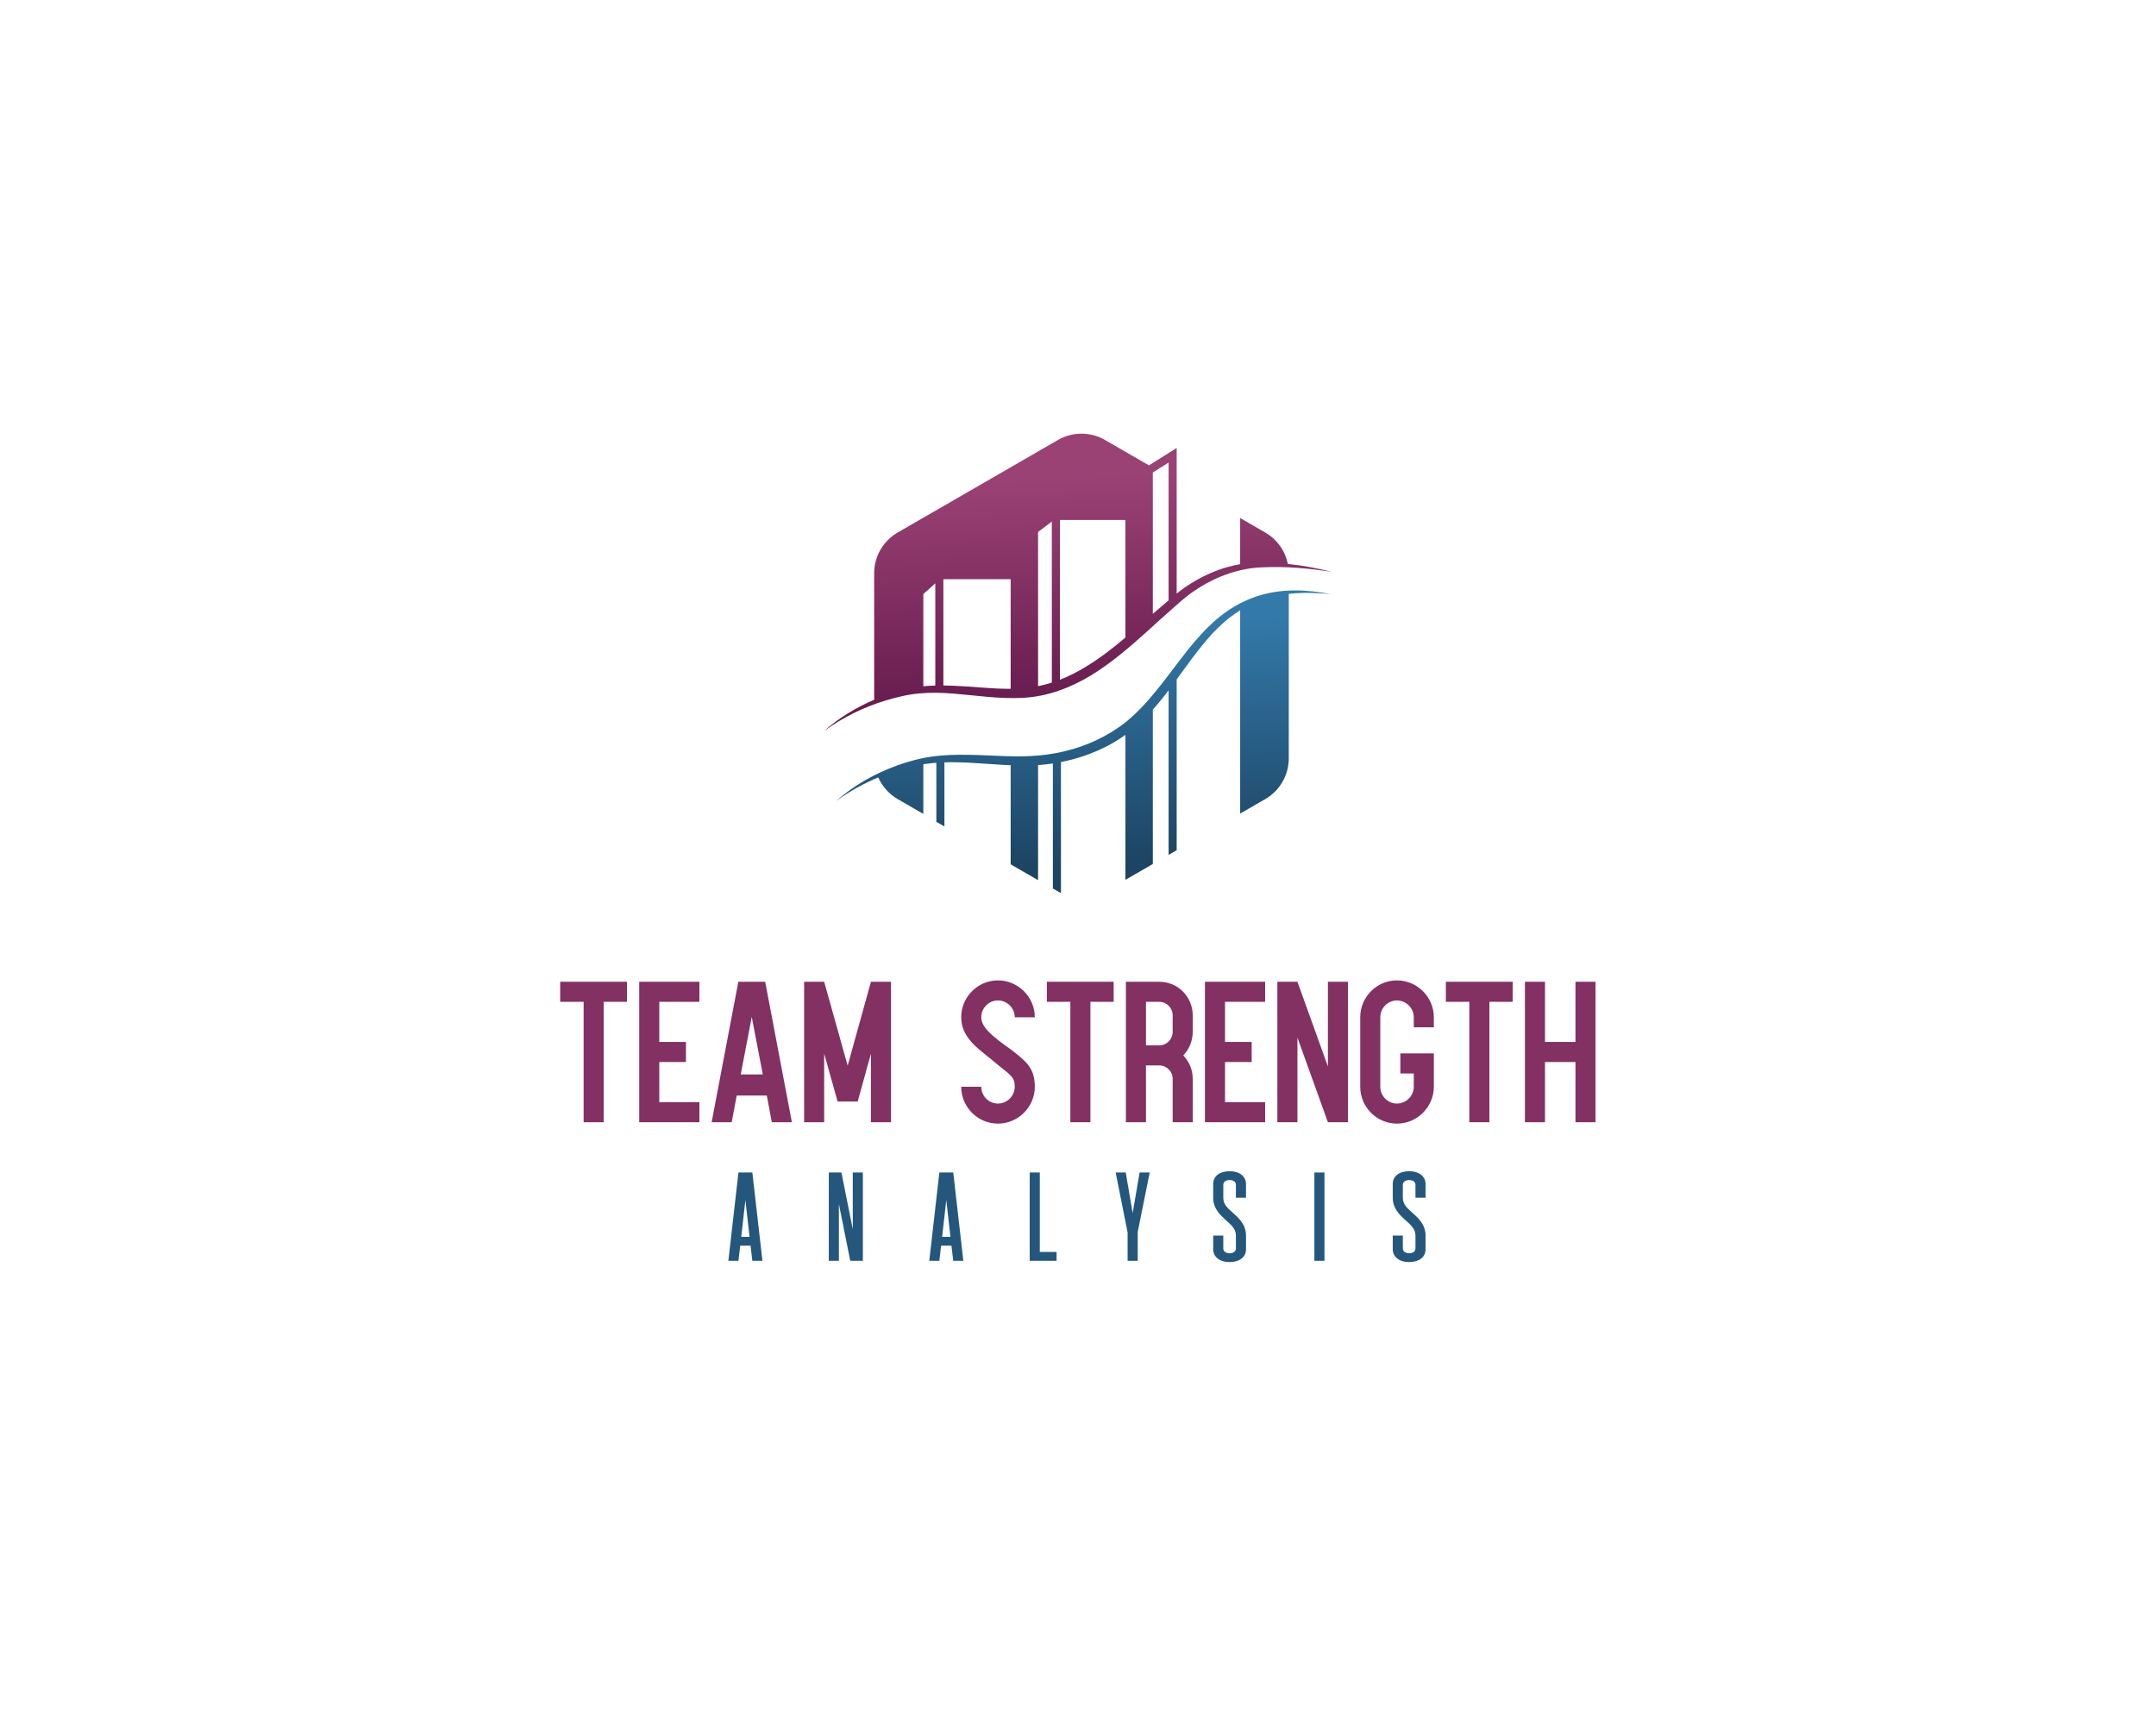 <?xml version="1.0" encoding="UTF-8" standalone="no" ?>
<!DOCTYPE svg PUBLIC "-//W3C//DTD SVG 1.1//EN" "http://www.w3.org/Graphics/SVG/1.1/DTD/svg11.dtd">
<svg xmlns="http://www.w3.org/2000/svg" xmlns:xlink="http://www.w3.org/1999/xlink" version="1.1" width="1280" height="1024" viewBox="0 0 1280 1024" xml:space="preserve">
<desc>Created with Fabric.js 5.3.0</desc>
<defs>
</defs>
<g transform="matrix(1 0 0 1 640 512)" id="background-logo"  >
<rect style="stroke: none; stroke-width: 0; stroke-dasharray: none; stroke-linecap: butt; stroke-dashoffset: 0; stroke-linejoin: miter; stroke-miterlimit: 4; fill: rgb(255,255,255); fill-opacity: 0; fill-rule: nonzero; opacity: 1;"  paint-order="stroke"  x="-640" y="-512" rx="0" ry="0" width="1280" height="1024" />
</g>
<g transform="matrix(1.921 0 0 1.921 640 393.805)" id="logo-logo"  >
<g style=""  paint-order="stroke"   >
		<g transform="matrix(0.624 0 0 0.624 0 -2.842171e-14)"  >
<g style=""  paint-order="stroke"   >
		<g transform="matrix(1 0 0 1 2.677 38.817)"  >
<linearGradient id="SVGID_2_353024" gradientUnits="userSpaceOnUse" gradientTransform="matrix(1 0 0 1 0 0)"  x1="423.979" y1="410.294" x2="429.785" y2="584.488">
<stop offset="30.553%" style="stop-color:rgb(51,122,170);stop-opacity: 1"/>
<stop offset="100%" style="stop-color:rgb(29,68,99);stop-opacity: 1"/>
</linearGradient>
<path style="stroke: none; stroke-width: 1; stroke-dasharray: none; stroke-linecap: butt; stroke-dashoffset: 0; stroke-linejoin: miter; stroke-miterlimit: 4; fill: url(#SVGID_2_353024); fill-rule: nonzero; opacity: 1;"  paint-order="stroke"  transform=" translate(-427.033, -523.809)" d="M 514.334 451.317 C 508.598 453.044 503.136 455.738 498.191 459.152 C 493.247 462.572 488.826 466.707 484.85 471.131 C 482.831 473.323 480.945 475.606 479.066 477.892 C 477.224 480.202 475.42 482.536 473.648 484.874 C 470.095 489.549 466.619 494.233 462.947 498.695 C 461.122 500.939 459.246 503.115 457.321 505.242 C 455.36 507.326 453.377 509.387 451.25 511.271 C 447.079 515.111 442.4 518.317 437.422 521.024 C 427.458 526.428 416.269 529.595 404.914 530.595 C 393.534 531.692 381.877 530.424 370.076 530.262 C 364.172 530.176 358.204 530.281 352.28 531.094 C 350.802 531.309 349.327 531.565 347.858 531.833 C 346.402 532.174 344.92 532.448 343.493 532.845 C 340.621 533.586 337.783 534.459 334.993 535.456 C 323.843 539.449 313.382 545.372 304.581 553.136 C 311.073 548.412 318.088 544.508 325.428 541.452 C 327.393 545.883 330.701 549.679 335.039 552.183 L 347.749 559.522 L 347.749 534.95 C 347.961 534.913 348.173 534.879 348.385 534.839 C 349.806 534.648 351.228 534.467 352.654 534.326 C 353.168 534.28 353.685 534.261 354.2 534.224 L 354.2 563.466 L 358.2 565.747 L 358.2 534.011 C 362.099 533.881 366.016 533.938 369.945 534.139 C 375.742 534.431 381.57 534.959 387.459 535.259 C 388.637 535.324 389.819 535.379 391.003 535.427 L 391.003 584.495 L 404.583 592.336 L 404.583 535.338 C 404.823 535.322 405.062 535.311 405.302 535.293 C 407.512 535.13 409.716 534.883 411.91 534.556 L 411.91 596.466 L 415.91 598.756 L 415.91 533.86 C 424.208 532.228 432.288 529.408 439.797 525.417 C 442.571 523.902 445.264 522.213 447.838 520.361 L 447.838 592.175 L 461.418 584.335 L 461.418 507.889 C 463.231 505.863 464.975 503.787 466.646 501.67 C 467.52 500.557 468.379 499.436 469.23 498.312 L 469.23 579.817 L 473.23 577.506 L 473.23 492.916 C 478.018 486.366 482.653 479.807 487.797 473.725 C 491.49 469.306 495.582 465.284 500.127 461.829 C 501.589 460.714 503.11 459.678 504.673 458.71 L 504.673 559.362 L 517.105 552.184 C 524.308 548.026 528.745 540.34 528.745 532.022 L 528.746 450.564 C 529.829 450.441 530.914 450.336 532.003 450.261 C 534.899 450.056 537.814 450.022 540.73 450.115 C 543.649 450.189 546.57 450.394 549.485 450.698 C 543.734 449.576 537.872 448.858 531.955 448.862 C 526.046 448.853 520.079 449.608 514.334 451.317 z" stroke-linecap="round" />
</g>
		<g transform="matrix(1 0 0 1 0 -40.121)"  >
<linearGradient id="SVGID_3_353025" gradientUnits="userSpaceOnUse" gradientTransform="matrix(1 0 0 1 0 0)"  x1="419.389" y1="343.988" x2="425.195" y2="501.924">
<stop offset="30.553%" style="stop-color:rgb(155,66,117);stop-opacity: 1"/>
<stop offset="100%" style="stop-color:rgb(104,28,79);stop-opacity: 1"/>
</linearGradient>
<path style="stroke: none; stroke-width: 1; stroke-dasharray: none; stroke-linecap: butt; stroke-dashoffset: 0; stroke-linejoin: miter; stroke-miterlimit: 4; fill: url(#SVGID_3_353025); fill-rule: nonzero; opacity: 1;"  paint-order="stroke"  transform=" translate(-424.356, -444.872)" d="M 329.104 503.355 C 331.818 502.516 334.568 501.805 337.337 501.193 C 340.108 500.556 342.851 500.125 345.654 499.869 C 351.244 499.357 356.9 499.5 362.567 499.942 C 373.886 500.847 385.391 502.683 397.246 502.047 C 403.196 501.693 409.108 500.493 414.727 498.545 C 420.359 496.621 425.71 494.002 430.75 490.964 C 440.817 484.817 449.659 477.167 458.228 469.488 C 462.502 465.612 466.712 461.768 471.03 457.978 L 473.133 456.117 L 473.23 456.117 L 473.23 456.032 L 474.262 455.119 C 475.343 454.193 476.363 453.273 477.468 452.41 C 479.629 450.644 481.913 449.022 484.282 447.536 C 493.754 441.606 504.642 437.733 515.953 437.41 C 527.338 436.863 538.801 437.937 550.166 439.683 C 542.988 437.871 535.667 436.505 528.263 435.722 C 526.951 429.254 522.946 423.558 517.105 420.186 L 504.673 413.008 L 504.673 435.853 C 502.584 436.213 500.512 436.679 498.48 437.259 C 495.633 438.028 492.86 439.049 490.156 440.221 C 487.444 441.377 484.811 442.717 482.268 444.211 C 479.717 445.693 477.248 447.323 474.896 449.114 C 474.327 449.523 473.775 449.966 473.23 450.413 L 473.23 378.309 L 459.494 386.923 L 437.713 374.348 C 430.51 370.189 421.635 370.189 414.432 374.348 L 335.039 420.185 C 327.836 424.343 323.398 432.029 323.398 440.347 L 323.398 503.004 C 314.337 506.869 305.859 512.044 298.547 518.514 C 307.857 511.753 318.22 506.624 329.104 503.355 z M 469.23 453.771 L 468.168 454.672 C 465.907 456.575 463.658 458.509 461.418 460.449 L 461.418 390.438 L 469.23 385.539 L 469.23 453.771 z M 447.838 413.966 L 447.838 472.193 C 441.55 477.495 435.109 482.525 428.163 486.687 C 424.092 489.204 419.816 491.369 415.391 493.088 L 415.391 413.966 L 447.838 413.966 z M 411.391 414.729 L 411.391 494.505 C 409.153 495.22 406.881 495.813 404.583 496.28 L 404.583 419.924 L 411.391 414.729 z M 391.003 497.577 C 381.753 497.655 372.349 496.449 362.8 496.057 C 361.1 495.988 359.393 495.942 357.682 495.926 L 357.682 443.284 L 391.004 443.284 L 391.003 497.577 z M 353.682 445.352 L 353.682 495.957 C 351.704 496.011 349.725 496.127 347.749 496.329 L 347.749 450.633 L 353.682 445.352 z" stroke-linecap="round" />
</g>
</g>
</g>
</g>
</g>
<g transform="matrix(1.921 0 0 1.921 639.911 624.494)" id="text-logo"  >
<g style=""  paint-order="stroke"   >
		<g transform="matrix(1 0 0 1 5.684342e-14 0)" id="text-logo-path-0"  >
<path style="stroke: none; stroke-width: 0; stroke-dasharray: none; stroke-linecap: butt; stroke-dashoffset: 0; stroke-linejoin: miter; stroke-miterlimit: 4; fill: rgb(131,48,99); fill-rule: nonzero; opacity: 1;"  paint-order="stroke"  transform=" translate(-161.85, 21.7)" d="M 15.31 -37.2 L 22.51 -37.2 L 22.51 -43.4 L 1.86 -43.4 L 1.86 -37.2 L 9.11 -37.2 L 9.11 0 L 15.31 0 Z M 32.49 -24.8 L 32.49 -37.2 L 44.89 -37.2 L 44.89 -43.4 L 26.29 -43.4 L 26.29 0 L 44.89 0 L 44.89 -6.2 L 32.49 -6.2 L 32.49 -18.6 L 40.73 -18.6 L 40.73 -24.8 Z M 56.42 -8.25 L 65.72 -8.25 L 67.27 0 L 73.47 0 L 65.22 -43.4 L 56.92 -43.4 L 48.67 0 L 54.87 0 Z M 64.48 -14.76 L 57.66 -14.76 L 61.07 -32.55 Z M 104.1 0 L 104.1 -43.4 L 97.9 -43.4 L 90.71 -17.48 L 83.45 -43.4 L 77.25 -43.4 L 77.25 0 L 83.45 0 L 83.45 -21.2 L 87.61 -6.39 L 93.81 -6.39 L 97.9 -21.2 L 97.9 0 Z M 141.11 -22.51 C 135.41 -26.54 132 -29.33 132 -32.43 C 132 -35.28 134.29 -37.63 137.14 -37.63 C 140 -37.63 142.35 -35.28 142.35 -32.43 L 148.55 -32.43 C 148.55 -38.69 143.41 -43.83 137.14 -43.83 C 130.88 -43.83 125.8 -38.69 125.8 -32.43 C 125.8 -26.35 130.88 -22.82 134.29 -20.09 L 137.21 -17.67 C 141.05 -14.51 142.35 -14.01 142.35 -10.97 C 142.35 -8.12 140 -5.77 137.14 -5.77 C 134.29 -5.77 132 -8.12 132 -10.97 L 125.8 -10.97 C 125.8 -4.71 130.88 0.43 137.14 0.43 C 143.41 0.43 148.55 -4.71 148.55 -10.97 C 148.55 -17.05 145.51 -19.03 141.11 -22.51 Z M 165.73 -37.2 L 172.92 -37.2 L 172.92 -43.4 L 152.27 -43.4 L 152.27 -37.2 L 159.53 -37.2 L 159.53 0 L 165.73 0 Z M 197.35 -27.9 L 197.35 -33.05 C 197.35 -38.75 192.76 -43.4 187.05 -43.4 L 176.7 -43.4 L 176.7 0 L 182.9 0 L 182.9 -17.55 L 187.05 -17.55 C 189.29 -17.55 191.15 -15.69 191.15 -13.45 L 191.15 0 L 197.35 0 L 197.35 -13.45 C 197.35 -16.24 196.23 -18.79 194.43 -20.65 C 196.23 -22.51 197.35 -25.11 197.35 -27.9 Z M 187.05 -23.75 L 182.9 -23.75 L 182.9 -37.2 L 187.05 -37.2 C 189.29 -37.2 191.15 -35.34 191.15 -33.05 L 191.15 -27.9 C 191.15 -25.61 189.29 -23.75 187.05 -23.75 Z M 207.33 -24.8 L 207.33 -37.2 L 219.73 -37.2 L 219.73 -43.4 L 201.13 -43.4 L 201.13 0 L 219.73 0 L 219.73 -6.2 L 207.33 -6.2 L 207.33 -18.6 L 215.57 -18.6 L 215.57 -24.8 Z M 245.33 0 L 245.33 -43.4 L 239.13 -43.4 L 239.13 -17.24 L 229.71 -43.4 L 223.51 -43.4 L 223.51 0 L 229.71 0 L 229.71 -26.16 L 239.13 0 Z M 265.67 -32.43 L 265.67 -29.33 L 271.87 -29.33 L 271.87 -32.43 C 271.87 -38.69 266.72 -43.83 260.46 -43.83 C 254.2 -43.83 249.12 -38.69 249.12 -32.43 L 249.12 -10.97 C 249.12 -4.71 254.2 0.43 260.46 0.43 C 266.72 0.43 271.87 -4.71 271.87 -10.97 L 271.87 -21.27 L 261.52 -21.27 L 261.52 -15.07 L 265.67 -15.07 L 265.67 -10.97 C 265.67 -8.12 263.31 -5.77 260.46 -5.77 C 257.61 -5.77 255.32 -8.12 255.32 -10.97 L 255.32 -32.43 C 255.32 -35.28 257.61 -37.63 260.46 -37.63 C 263.31 -37.63 265.67 -35.28 265.67 -32.43 Z M 289.04 -37.2 L 296.24 -37.2 L 296.24 -43.4 L 275.59 -43.4 L 275.59 -37.2 L 282.84 -37.2 L 282.84 0 L 289.04 0 Z M 321.84 0 L 321.84 -43.4 L 315.64 -43.4 L 315.64 -24.8 L 306.22 -24.8 L 306.22 -43.4 L 300.02 -43.4 L 300.02 0 L 306.22 0 L 306.22 -18.6 L 315.64 -18.6 L 315.64 0 Z" stroke-linecap="round" />
</g>
</g>
</g>
<g transform="matrix(1.921 0 0 1.921 639.382 722.224)" id="tagline-2642ffad-076e-452a-8f7a-bdcf8ab38020-logo"  >
<g style=""  paint-order="stroke"   >
		<g transform="matrix(1 0 0 1 0 0)" id="tagline-2642ffad-076e-452a-8f7a-bdcf8ab38020-logo-path-0"  >
<path style="stroke: none; stroke-width: 0; stroke-dasharray: none; stroke-linecap: butt; stroke-dashoffset: 0; stroke-linejoin: miter; stroke-miterlimit: 4; fill: rgb(37,87,124); fill-rule: nonzero; opacity: 1;"  paint-order="stroke"  transform=" translate(-108.595, 13.65)" d="M 8.27 -27.3 L 3.98 -27.3 L 0.86 0 L 3.98 0 L 4.52 -4.68 L 7.72 -4.68 L 8.27 0 L 11.39 0 Z M 7.41 -7.41 L 4.84 -7.41 L 6.12 -18.76 Z M 35.8 -27.3 L 31.9 -27.3 L 31.9 0 L 35.02 0 L 35.02 -17.55 L 38.53 0 L 42.43 0 L 42.43 -27.3 L 39.31 -27.3 L 39.31 -9.75 Z M 70.36 -27.3 L 66.07 -27.3 L 62.95 0 L 66.07 0 L 66.61 -4.68 L 69.81 -4.68 L 70.36 0 L 73.48 0 Z M 69.5 -7.41 L 66.92 -7.41 L 68.21 -18.76 Z M 97.11 -27.3 L 93.99 -27.3 L 93.99 0 L 102.3 0 L 102.3 -2.73 L 97.11 -2.73 Z M 123.67 -27.3 L 120.55 -27.3 L 124.25 -8.74 L 124.25 0 L 127.37 0 L 127.37 -8.89 L 131.08 -27.3 L 127.96 -27.3 L 125.81 -14.74 Z M 155.8 -27.69 C 152.76 -27.69 150.7 -26.21 150.7 -23.75 L 150.7 -19.5 C 150.7 -16.22 152.72 -14.31 154.4 -12.75 C 156.27 -11.08 157.72 -9.95 157.72 -7.8 L 157.72 -3.82 C 157.72 -2.89 156.9 -2.34 155.77 -2.34 C 154.6 -2.34 153.82 -2.92 153.82 -3.82 L 153.82 -7.8 L 150.7 -7.8 L 150.7 -3.55 C 150.7 -1.25 152.68 0.39 155.73 0.39 C 158.77 0.39 160.84 -1.09 160.84 -3.55 L 160.84 -7.8 C 160.84 -11.43 158.3 -13.46 156.51 -15.09 C 154.87 -16.54 153.82 -17.59 153.82 -19.5 L 153.82 -23.48 C 153.82 -24.41 154.63 -24.96 155.77 -24.96 C 156.94 -24.96 157.72 -24.38 157.72 -23.48 L 157.72 -19.5 L 160.84 -19.5 L 160.84 -23.75 C 160.84 -26.05 158.85 -27.69 155.8 -27.69 Z M 185.09 -27.3 L 181.97 -27.3 L 181.97 0 L 185.09 0 Z M 211.3 -27.69 C 208.26 -27.69 206.19 -26.21 206.19 -23.75 L 206.19 -19.5 C 206.19 -16.22 208.22 -14.31 209.9 -12.75 C 211.77 -11.08 213.21 -9.95 213.21 -7.8 L 213.21 -3.82 C 213.21 -2.89 212.39 -2.34 211.26 -2.34 C 210.09 -2.34 209.31 -2.92 209.31 -3.82 L 209.31 -7.8 L 206.19 -7.8 L 206.19 -3.55 C 206.19 -1.25 208.18 0.39 211.22 0.39 C 214.27 0.39 216.33 -1.09 216.33 -3.55 L 216.33 -7.8 C 216.33 -11.43 213.8 -13.46 212 -15.09 C 210.37 -16.54 209.31 -17.59 209.31 -19.5 L 209.31 -23.48 C 209.31 -24.41 210.13 -24.96 211.26 -24.96 C 212.43 -24.96 213.21 -24.38 213.21 -23.48 L 213.21 -19.5 L 216.33 -19.5 L 216.33 -23.75 C 216.33 -26.05 214.34 -27.69 211.3 -27.69 Z" stroke-linecap="round" />
</g>
</g>
</g>
</svg>